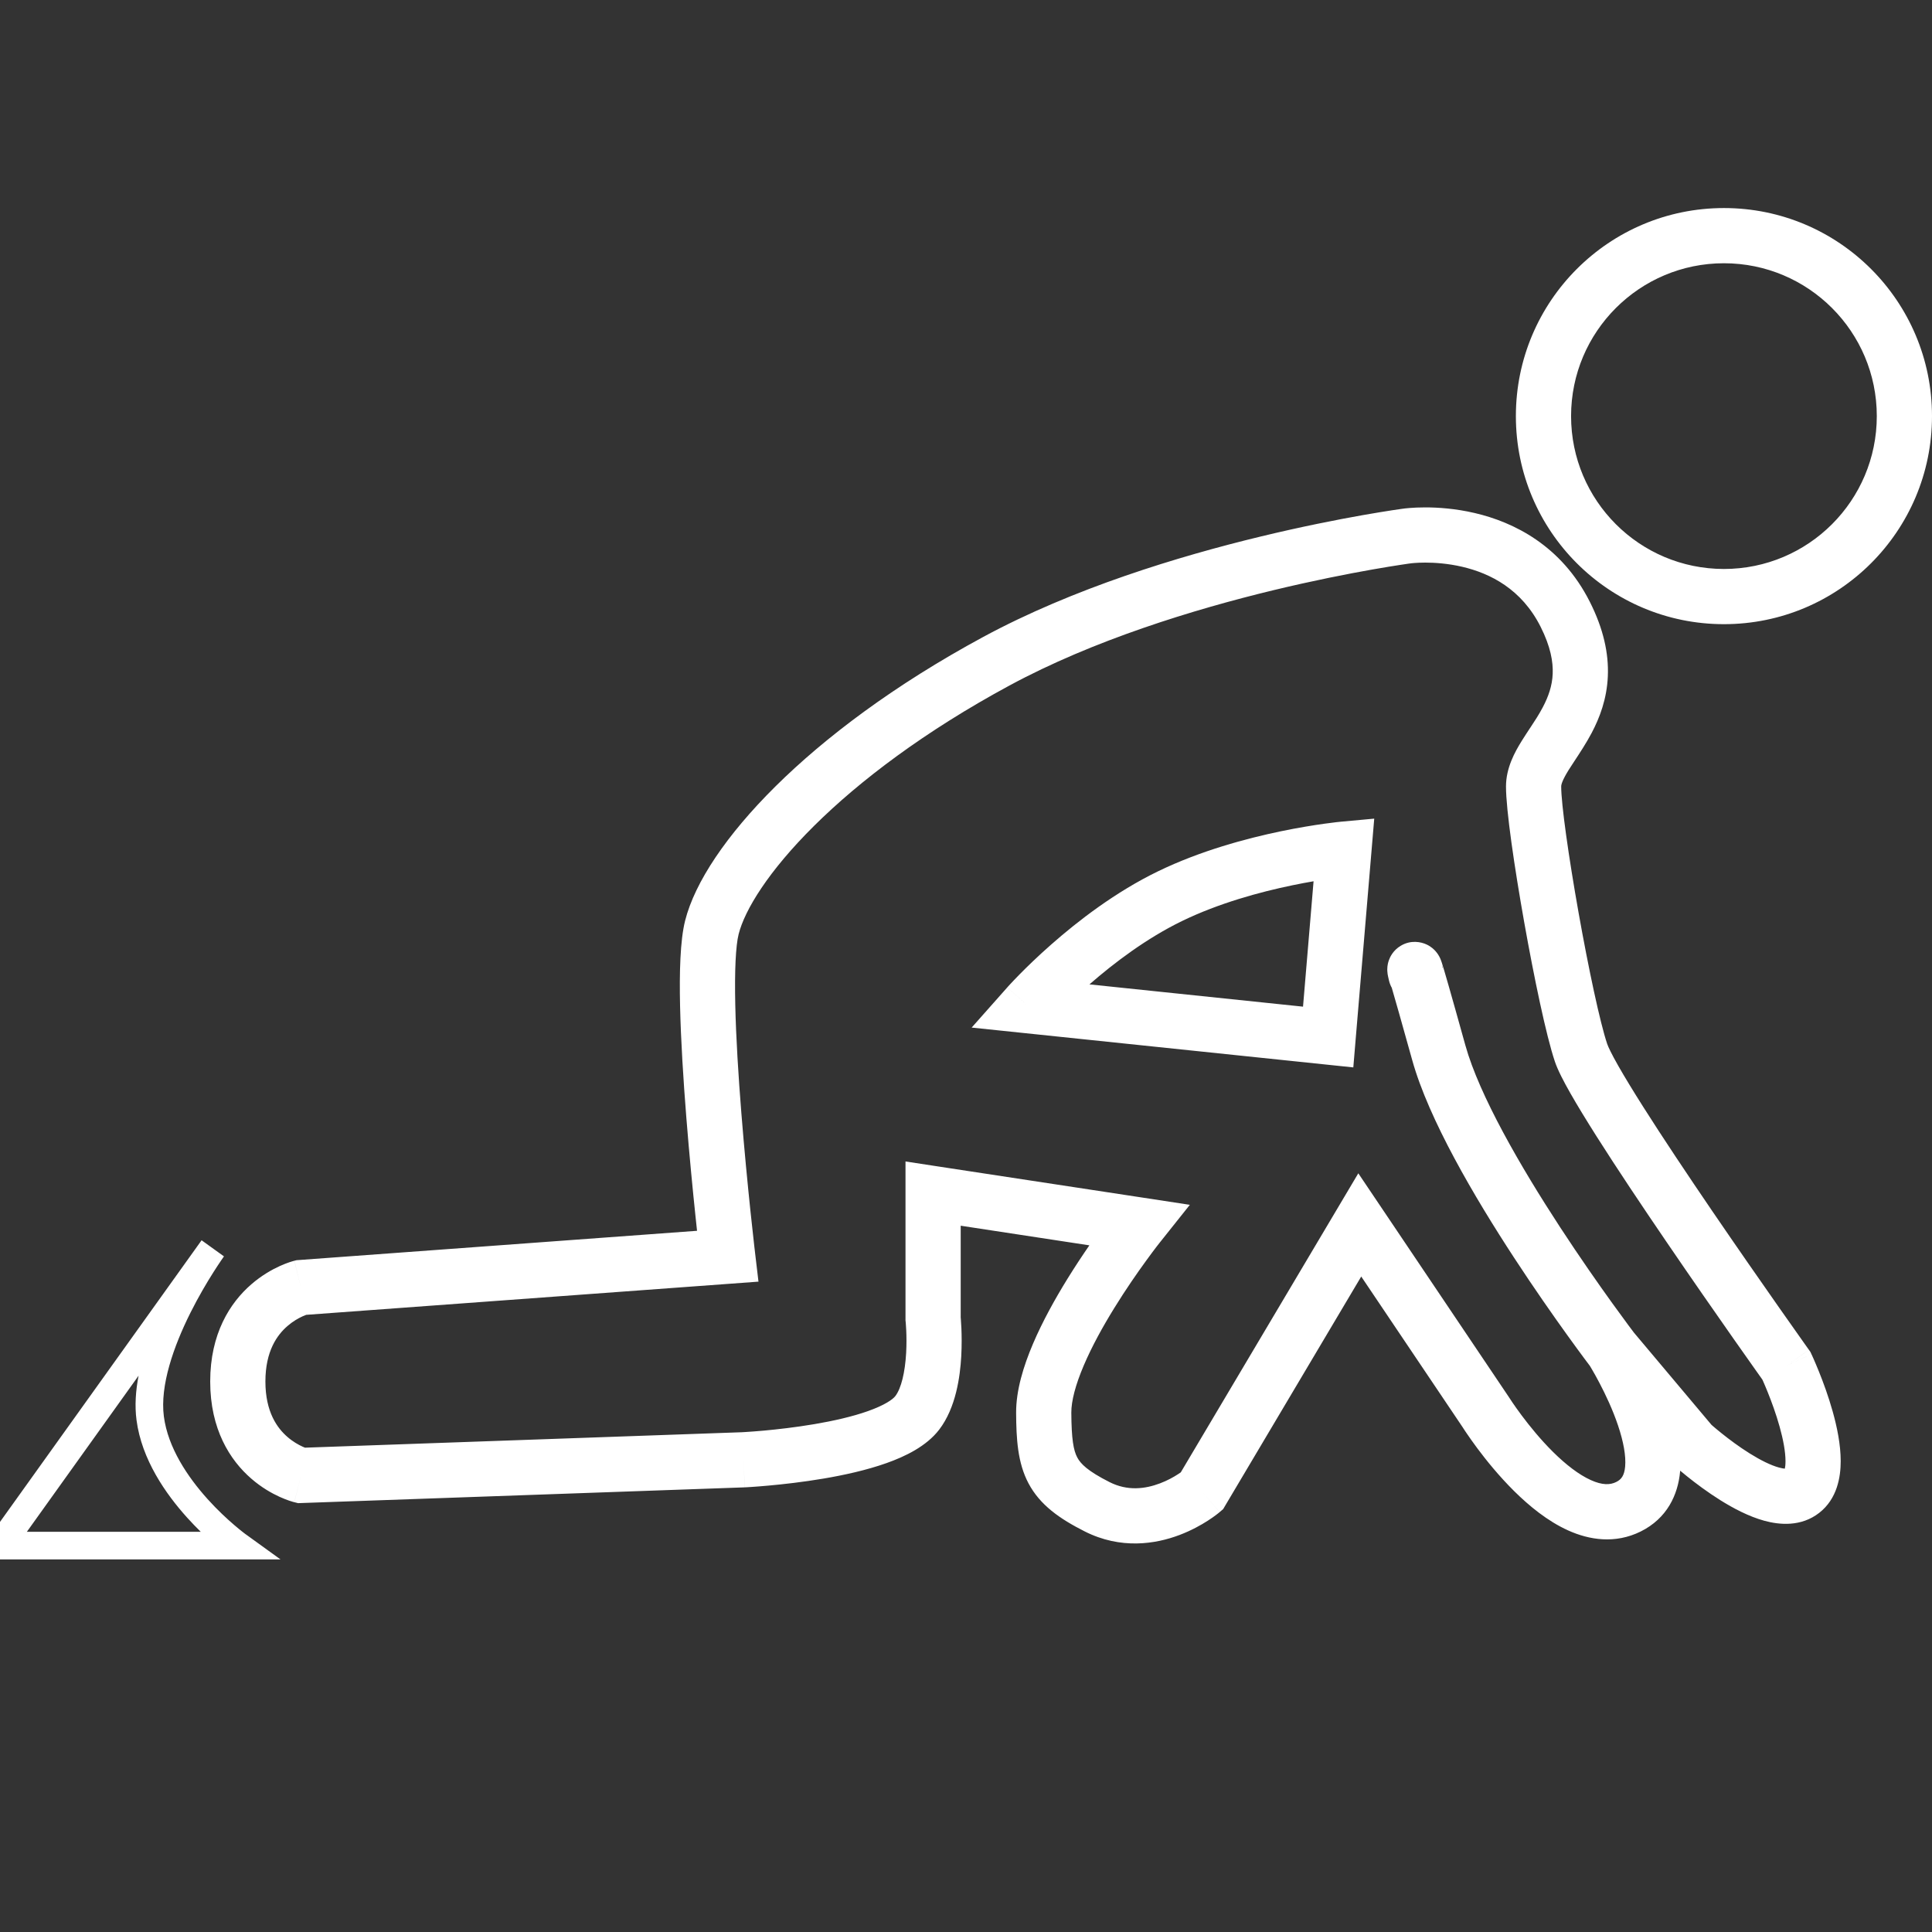 <svg width="70" height="70" viewBox="0 0 70 70" fill="none" xmlns="http://www.w3.org/2000/svg">
<rect x="0" y="0" width="70" height="70" fill="#333333" stroke="none"/>
<g clip-path="url(#clip0)">
<path fill-rule="evenodd" clip-rule="evenodd" d="M62.462 20.615C65.52 20.615 68 18.135 68 15.076C68 12.018 65.52 9.538 62.462 9.538C59.403 9.538 56.923 12.018 56.923 15.076C56.923 18.135 59.403 20.615 62.462 20.615ZM62.462 22.615C66.625 22.615 70 19.24 70 15.076C70 10.913 66.625 7.538 62.462 7.538C58.298 7.538 54.923 10.913 54.923 15.076C54.923 19.24 58.298 22.615 62.462 22.615ZM53.431 18.588C54.84 18.916 56.572 19.762 57.603 21.806C58.097 22.785 58.29 23.676 58.255 24.5C58.22 25.321 57.962 26.002 57.666 26.561C57.476 26.921 57.23 27.294 57.037 27.587L57.037 27.587L57.037 27.587L57.037 27.587C56.958 27.707 56.889 27.813 56.835 27.898C56.602 28.275 56.565 28.428 56.565 28.497C56.565 29.136 56.832 31.027 57.194 33.065C57.554 35.089 57.972 37.053 58.231 37.822C58.268 37.932 58.392 38.193 58.636 38.622C58.868 39.029 59.174 39.531 59.532 40.096C60.248 41.226 61.153 42.58 62.045 43.889C62.937 45.196 63.811 46.45 64.462 47.379C64.788 47.843 65.058 48.225 65.246 48.491C65.281 48.541 65.313 48.586 65.342 48.627C65.392 48.697 65.433 48.755 65.464 48.799L65.521 48.879L65.536 48.9L65.54 48.905L65.54 48.906L65.541 48.906L64.726 49.487C65.631 49.06 65.631 49.061 65.631 49.061L65.631 49.061L65.632 49.062L65.633 49.066L65.638 49.076L65.655 49.112C65.663 49.131 65.674 49.154 65.686 49.182L65.713 49.242C65.761 49.352 65.828 49.508 65.904 49.697C66.056 50.073 66.249 50.593 66.405 51.152C66.558 51.699 66.692 52.339 66.692 52.94C66.692 53.501 66.573 54.3 65.913 54.814C65.254 55.328 64.465 55.248 63.925 55.1C63.359 54.945 62.798 54.646 62.335 54.357C61.862 54.061 61.435 53.739 61.131 53.495C61.034 53.417 60.948 53.347 60.876 53.286L60.873 53.319C60.796 54.159 60.402 55.014 59.445 55.489C58.518 55.948 57.58 55.794 56.819 55.451C56.072 55.115 55.401 54.56 54.861 54.026C54.313 53.483 53.851 52.91 53.529 52.478C53.367 52.261 53.238 52.075 53.148 51.943C53.121 51.904 53.098 51.869 53.078 51.84L53.043 51.786L53.014 51.742L53.011 51.736L49.32 46.251L44.401 54.536L44.317 54.678L44.19 54.786L43.542 54.025C44.19 54.786 44.19 54.786 44.19 54.787L44.189 54.787L44.187 54.789L44.184 54.792L44.175 54.799L44.148 54.821C44.126 54.839 44.098 54.861 44.062 54.888C43.991 54.942 43.892 55.013 43.768 55.093C43.522 55.252 43.168 55.452 42.735 55.616C41.87 55.943 40.612 56.149 39.299 55.485C38.396 55.028 37.684 54.533 37.266 53.747C36.868 52.998 36.822 52.129 36.816 51.194C36.811 50.371 37.087 49.486 37.427 48.688C37.775 47.871 38.233 47.05 38.678 46.33C38.951 45.889 39.223 45.478 39.47 45.121L34.808 44.41V47.737C34.809 47.749 34.81 47.762 34.812 47.777C34.812 47.787 34.813 47.797 34.814 47.809C34.82 47.885 34.827 47.991 34.833 48.121C34.844 48.38 34.85 48.74 34.828 49.14C34.786 49.876 34.638 50.999 34.031 51.795C33.566 52.404 32.793 52.772 32.117 53.012C31.398 53.267 30.582 53.446 29.837 53.572C29.086 53.699 28.376 53.778 27.855 53.825C27.595 53.849 27.379 53.865 27.228 53.875C27.153 53.88 27.093 53.883 27.052 53.886L27.004 53.888L26.99 53.889L26.986 53.889L26.985 53.889L26.985 53.889C26.985 53.889 26.984 53.889 26.937 52.891L26.984 53.889L26.973 53.89L26.973 53.89L10.941 54.457L10.801 54.462L10.665 54.428L10.906 53.458C10.665 54.428 10.665 54.428 10.664 54.428L10.663 54.428L10.66 54.427L10.655 54.426L10.641 54.422L10.625 54.418L10.602 54.411C10.573 54.403 10.534 54.391 10.489 54.376C10.398 54.345 10.276 54.3 10.134 54.235C9.853 54.107 9.48 53.9 9.106 53.575C8.331 52.904 7.616 51.784 7.616 50.054C7.616 48.324 8.331 47.204 9.106 46.533C9.48 46.209 9.853 46.001 10.134 45.873C10.276 45.808 10.398 45.763 10.489 45.732C10.534 45.717 10.573 45.705 10.602 45.697C10.617 45.692 10.63 45.689 10.641 45.686L10.655 45.682L10.66 45.681L10.663 45.68L10.664 45.68C10.665 45.68 10.665 45.679 10.906 46.65L10.665 45.679L10.748 45.659L10.832 45.653L25.255 44.594C25.238 44.437 25.22 44.264 25.2 44.077C25.101 43.133 24.975 41.847 24.867 40.489C24.759 39.133 24.668 37.694 24.64 36.443C24.614 35.236 24.642 34.076 24.823 33.358C25.175 31.961 26.329 30.244 28.094 28.495C29.888 26.718 32.4 24.82 35.623 23.078C38.882 21.317 42.699 20.158 45.669 19.441C47.16 19.08 48.451 18.828 49.371 18.665C49.831 18.584 50.199 18.525 50.453 18.486C50.58 18.467 50.679 18.453 50.746 18.443L50.824 18.432L50.845 18.43L50.846 18.429L50.847 18.429L50.849 18.429L50.851 18.429L50.853 18.428L50.853 18.428L50.855 18.428L50.87 18.426C50.883 18.425 50.899 18.423 50.919 18.42C50.959 18.416 51.014 18.41 51.082 18.405C51.218 18.394 51.407 18.384 51.638 18.384C52.096 18.384 52.73 18.424 53.431 18.588ZM64.726 49.487L65.541 48.907L65.593 48.98L65.631 49.06L64.726 49.487ZM51.116 20.411L51.115 20.411L51.112 20.412L51.096 20.414L51.027 20.423C50.966 20.432 50.874 20.445 50.754 20.464C50.514 20.5 50.162 20.557 49.718 20.635C48.831 20.792 47.581 21.036 46.138 21.384C43.239 22.085 39.613 23.195 36.574 24.838C33.498 26.5 31.144 28.289 29.502 29.916C27.832 31.571 26.982 32.974 26.762 33.847C26.657 34.264 26.613 35.16 26.64 36.399C26.666 37.595 26.754 38.992 26.861 40.33C26.967 41.667 27.092 42.935 27.189 43.869C27.238 44.336 27.28 44.719 27.311 44.985L27.332 45.176L27.346 45.292L27.355 45.371L27.357 45.391L27.358 45.396L27.358 45.397L27.358 45.398L27.481 46.436L26.438 46.513L11.095 47.639C11.061 47.651 11.015 47.669 10.961 47.694C10.814 47.761 10.614 47.872 10.416 48.044C10.045 48.365 9.616 48.947 9.616 50.054C9.616 51.16 10.045 51.743 10.416 52.064C10.614 52.236 10.814 52.347 10.961 52.414C10.994 52.429 11.024 52.442 11.05 52.452L26.892 51.892L26.895 51.891L26.901 51.891L26.94 51.889C26.975 51.887 27.028 51.884 27.096 51.879C27.233 51.87 27.432 51.856 27.675 51.834C28.162 51.789 28.818 51.716 29.503 51.6C30.193 51.483 30.883 51.328 31.448 51.127C32.057 50.911 32.349 50.702 32.44 50.582C32.653 50.303 32.791 49.724 32.831 49.027C32.849 48.711 32.844 48.421 32.835 48.209C32.83 48.105 32.825 48.021 32.82 47.965C32.819 47.95 32.818 47.938 32.817 47.927C32.816 47.918 32.816 47.91 32.815 47.904L32.814 47.891L32.814 47.89L32.814 47.89L32.814 47.89L32.814 47.889L32.813 47.889L32.808 47.838V47.785V43.246V42.082L33.959 42.258L41.402 43.392L43.11 43.653L42.034 45.004L42.034 45.004L42.034 45.004L42.033 45.004L42.032 45.005L42.026 45.013L42.001 45.046C41.977 45.076 41.942 45.121 41.897 45.179C41.807 45.297 41.678 45.469 41.522 45.684C41.208 46.115 40.792 46.713 40.379 47.382C39.963 48.054 39.561 48.781 39.267 49.472C38.964 50.182 38.814 50.767 38.816 51.183C38.822 52.141 38.892 52.544 39.032 52.808C39.153 53.035 39.403 53.296 40.202 53.7C40.85 54.028 41.487 53.95 42.028 53.745C42.297 53.644 42.524 53.516 42.682 53.413C42.72 53.389 42.753 53.367 42.781 53.347L48.407 43.87L49.214 42.511L50.097 43.823L54.677 50.63L54.685 50.643L54.693 50.654L54.693 50.654L54.693 50.655L54.693 50.655L54.694 50.655L54.698 50.662L54.718 50.693C54.736 50.721 54.765 50.764 54.802 50.82C54.878 50.931 54.99 51.092 55.132 51.282C55.419 51.666 55.815 52.156 56.269 52.606C56.732 53.064 57.206 53.432 57.64 53.627C58.059 53.816 58.339 53.804 58.557 53.696C58.745 53.603 58.851 53.466 58.882 53.136C58.916 52.755 58.823 52.237 58.625 51.649C58.434 51.079 58.173 50.528 57.954 50.111C57.846 49.905 57.751 49.736 57.683 49.621C57.65 49.563 57.623 49.519 57.606 49.491L57.602 49.485L57.571 49.444C57.531 49.391 57.474 49.315 57.4 49.216C57.254 49.018 57.043 48.733 56.788 48.378C56.278 47.669 55.585 46.682 54.857 45.567C53.425 43.376 51.766 40.562 51.167 38.409C50.756 36.933 50.537 36.166 50.426 35.788C50.384 35.713 50.352 35.631 50.33 35.544L50.351 35.539L50.351 35.539C50.33 35.544 50.33 35.544 50.33 35.544L50.33 35.544L50.33 35.543L50.33 35.542L50.329 35.539L50.326 35.527L50.317 35.489C50.31 35.461 50.3 35.418 50.292 35.378C50.288 35.361 50.282 35.328 50.276 35.293C50.274 35.28 50.268 35.237 50.265 35.184C50.264 35.163 50.26 35.096 50.27 35.011C50.275 34.971 50.287 34.881 50.328 34.775C50.359 34.69 50.467 34.433 50.76 34.262C51.123 34.05 51.486 34.124 51.696 34.224C51.871 34.307 51.975 34.42 52.011 34.461C52.091 34.55 52.136 34.635 52.147 34.655L52.148 34.656C52.178 34.712 52.197 34.76 52.202 34.774L52.202 34.774C52.217 34.813 52.231 34.852 52.24 34.881C52.314 35.107 52.529 35.844 53.093 37.873C53.6 39.691 55.09 42.268 56.531 44.473C57.239 45.556 57.913 46.518 58.411 47.21C58.66 47.555 58.864 47.832 59.005 48.023C59.076 48.118 59.131 48.191 59.168 48.24L59.209 48.295L59.21 48.295L62.009 51.623C62.025 51.637 62.045 51.655 62.068 51.675C62.141 51.737 62.248 51.828 62.381 51.934C62.649 52.149 63.01 52.42 63.396 52.661C63.792 52.909 64.162 53.091 64.454 53.171C64.555 53.199 64.624 53.209 64.668 53.212C64.68 53.161 64.692 53.076 64.692 52.94C64.692 52.605 64.612 52.167 64.479 51.691C64.349 51.226 64.184 50.779 64.049 50.444C63.982 50.277 63.924 50.142 63.883 50.049L63.856 49.989L63.834 49.957C63.783 49.886 63.709 49.781 63.614 49.647C63.424 49.379 63.153 48.994 62.825 48.528C62.17 47.595 61.291 46.332 60.393 45.015C59.496 43.7 58.576 42.324 57.843 41.167C57.477 40.589 57.152 40.057 56.898 39.611C56.657 39.187 56.441 38.775 56.335 38.459C56.021 37.526 55.581 35.415 55.225 33.415C54.872 31.428 54.565 29.349 54.565 28.497C54.565 27.819 54.887 27.245 55.136 26.843C55.247 26.666 55.347 26.513 55.442 26.37L55.443 26.37L55.443 26.37L55.443 26.37L55.443 26.37C55.605 26.124 55.751 25.904 55.898 25.626C56.103 25.237 56.239 24.85 56.257 24.415C56.276 23.983 56.182 23.429 55.818 22.707C55.131 21.346 54.001 20.774 52.977 20.535C52.46 20.415 51.985 20.384 51.638 20.384C51.466 20.384 51.329 20.392 51.239 20.399C51.194 20.402 51.161 20.406 51.141 20.408L51.124 20.41L51.123 20.41L51.122 20.41L51.122 20.41L51.121 20.41L51.116 20.411ZM60.884 52.772L60.884 52.772L61.291 52.323L60.884 52.772ZM50.354 35.538L50.354 35.538L51.301 35.304L50.354 35.538ZM64.734 53.209L64.733 53.209L64.729 53.21C64.732 53.209 64.734 53.209 64.734 53.209C64.734 53.209 64.734 53.209 64.734 53.209ZM52.272 35.065L52.272 35.064L52.272 35.063L52.27 35.055L52.263 35.028C52.26 35.013 52.256 34.998 52.254 34.986C52.252 34.98 52.251 34.974 52.25 34.969C52.249 34.965 52.249 34.965 52.249 34.967C52.25 34.969 52.25 34.972 52.251 34.978C52.252 34.98 52.252 34.984 52.253 34.988L52.253 34.988C52.254 34.994 52.259 35.025 52.261 35.067L52.272 35.065ZM11.158 52.49C11.16 52.491 11.159 52.491 11.158 52.49L11.158 52.49ZM48.603 29.77L49.791 29.661L49.691 30.849L49.118 37.657L49.033 38.674L48.018 38.568L37.14 37.433L35.205 37.231L36.495 35.776L37.243 36.439C36.495 35.776 36.495 35.775 36.495 35.775L36.496 35.775L36.496 35.774L36.499 35.772L36.505 35.764L36.529 35.738C36.549 35.715 36.578 35.684 36.615 35.644C36.689 35.565 36.796 35.451 36.933 35.312C37.206 35.035 37.599 34.651 38.086 34.223C39.05 33.373 40.416 32.316 41.96 31.568C43.495 30.824 45.159 30.378 46.416 30.117C47.05 29.986 47.59 29.9 47.975 29.846C48.167 29.819 48.321 29.801 48.428 29.788C48.462 29.785 48.492 29.781 48.516 29.779C48.53 29.777 48.543 29.776 48.554 29.775L48.588 29.771L48.598 29.77L48.602 29.77L48.603 29.77L48.603 29.77C48.603 29.77 48.603 29.77 48.695 30.766L48.603 29.77ZM47.593 31.93C47.36 31.97 47.101 32.018 46.822 32.076C45.646 32.319 44.16 32.724 42.833 33.368C41.547 33.991 40.362 34.89 39.473 35.666L47.211 36.473L47.593 31.93ZM8.115 45.521L7.304 44.937L7.302 44.939L7.301 44.941L7.294 44.95L7.292 44.954L-0.406 55.709L-0.973 56.5H0H8.616H10.162L8.909 55.594L8.909 55.594L8.908 55.594L8.908 55.594L8.908 55.594L8.904 55.591L8.883 55.576C8.865 55.562 8.837 55.541 8.8 55.512C8.727 55.455 8.621 55.37 8.492 55.259C8.232 55.037 7.883 54.716 7.525 54.319C6.797 53.511 6.085 52.451 5.937 51.32C5.791 50.198 6.293 48.778 6.897 47.569C7.192 46.979 7.498 46.465 7.73 46.099C7.846 45.916 7.943 45.771 8.01 45.672C8.044 45.622 8.071 45.584 8.088 45.559L8.105 45.535L8.113 45.525L8.113 45.524L8.114 45.524L8.115 45.521ZM0.973 55.5L5.021 49.844C4.916 50.387 4.878 50.932 4.946 51.449C5.132 52.882 6.007 54.129 6.782 54.988C6.951 55.175 7.117 55.346 7.274 55.5H0.973Z" fill="white"/>
</g>
<defs>
<clipPath id="clip0">
<rect width="70" height="70" fill="white"/>
</clipPath>
</defs>
</svg>
